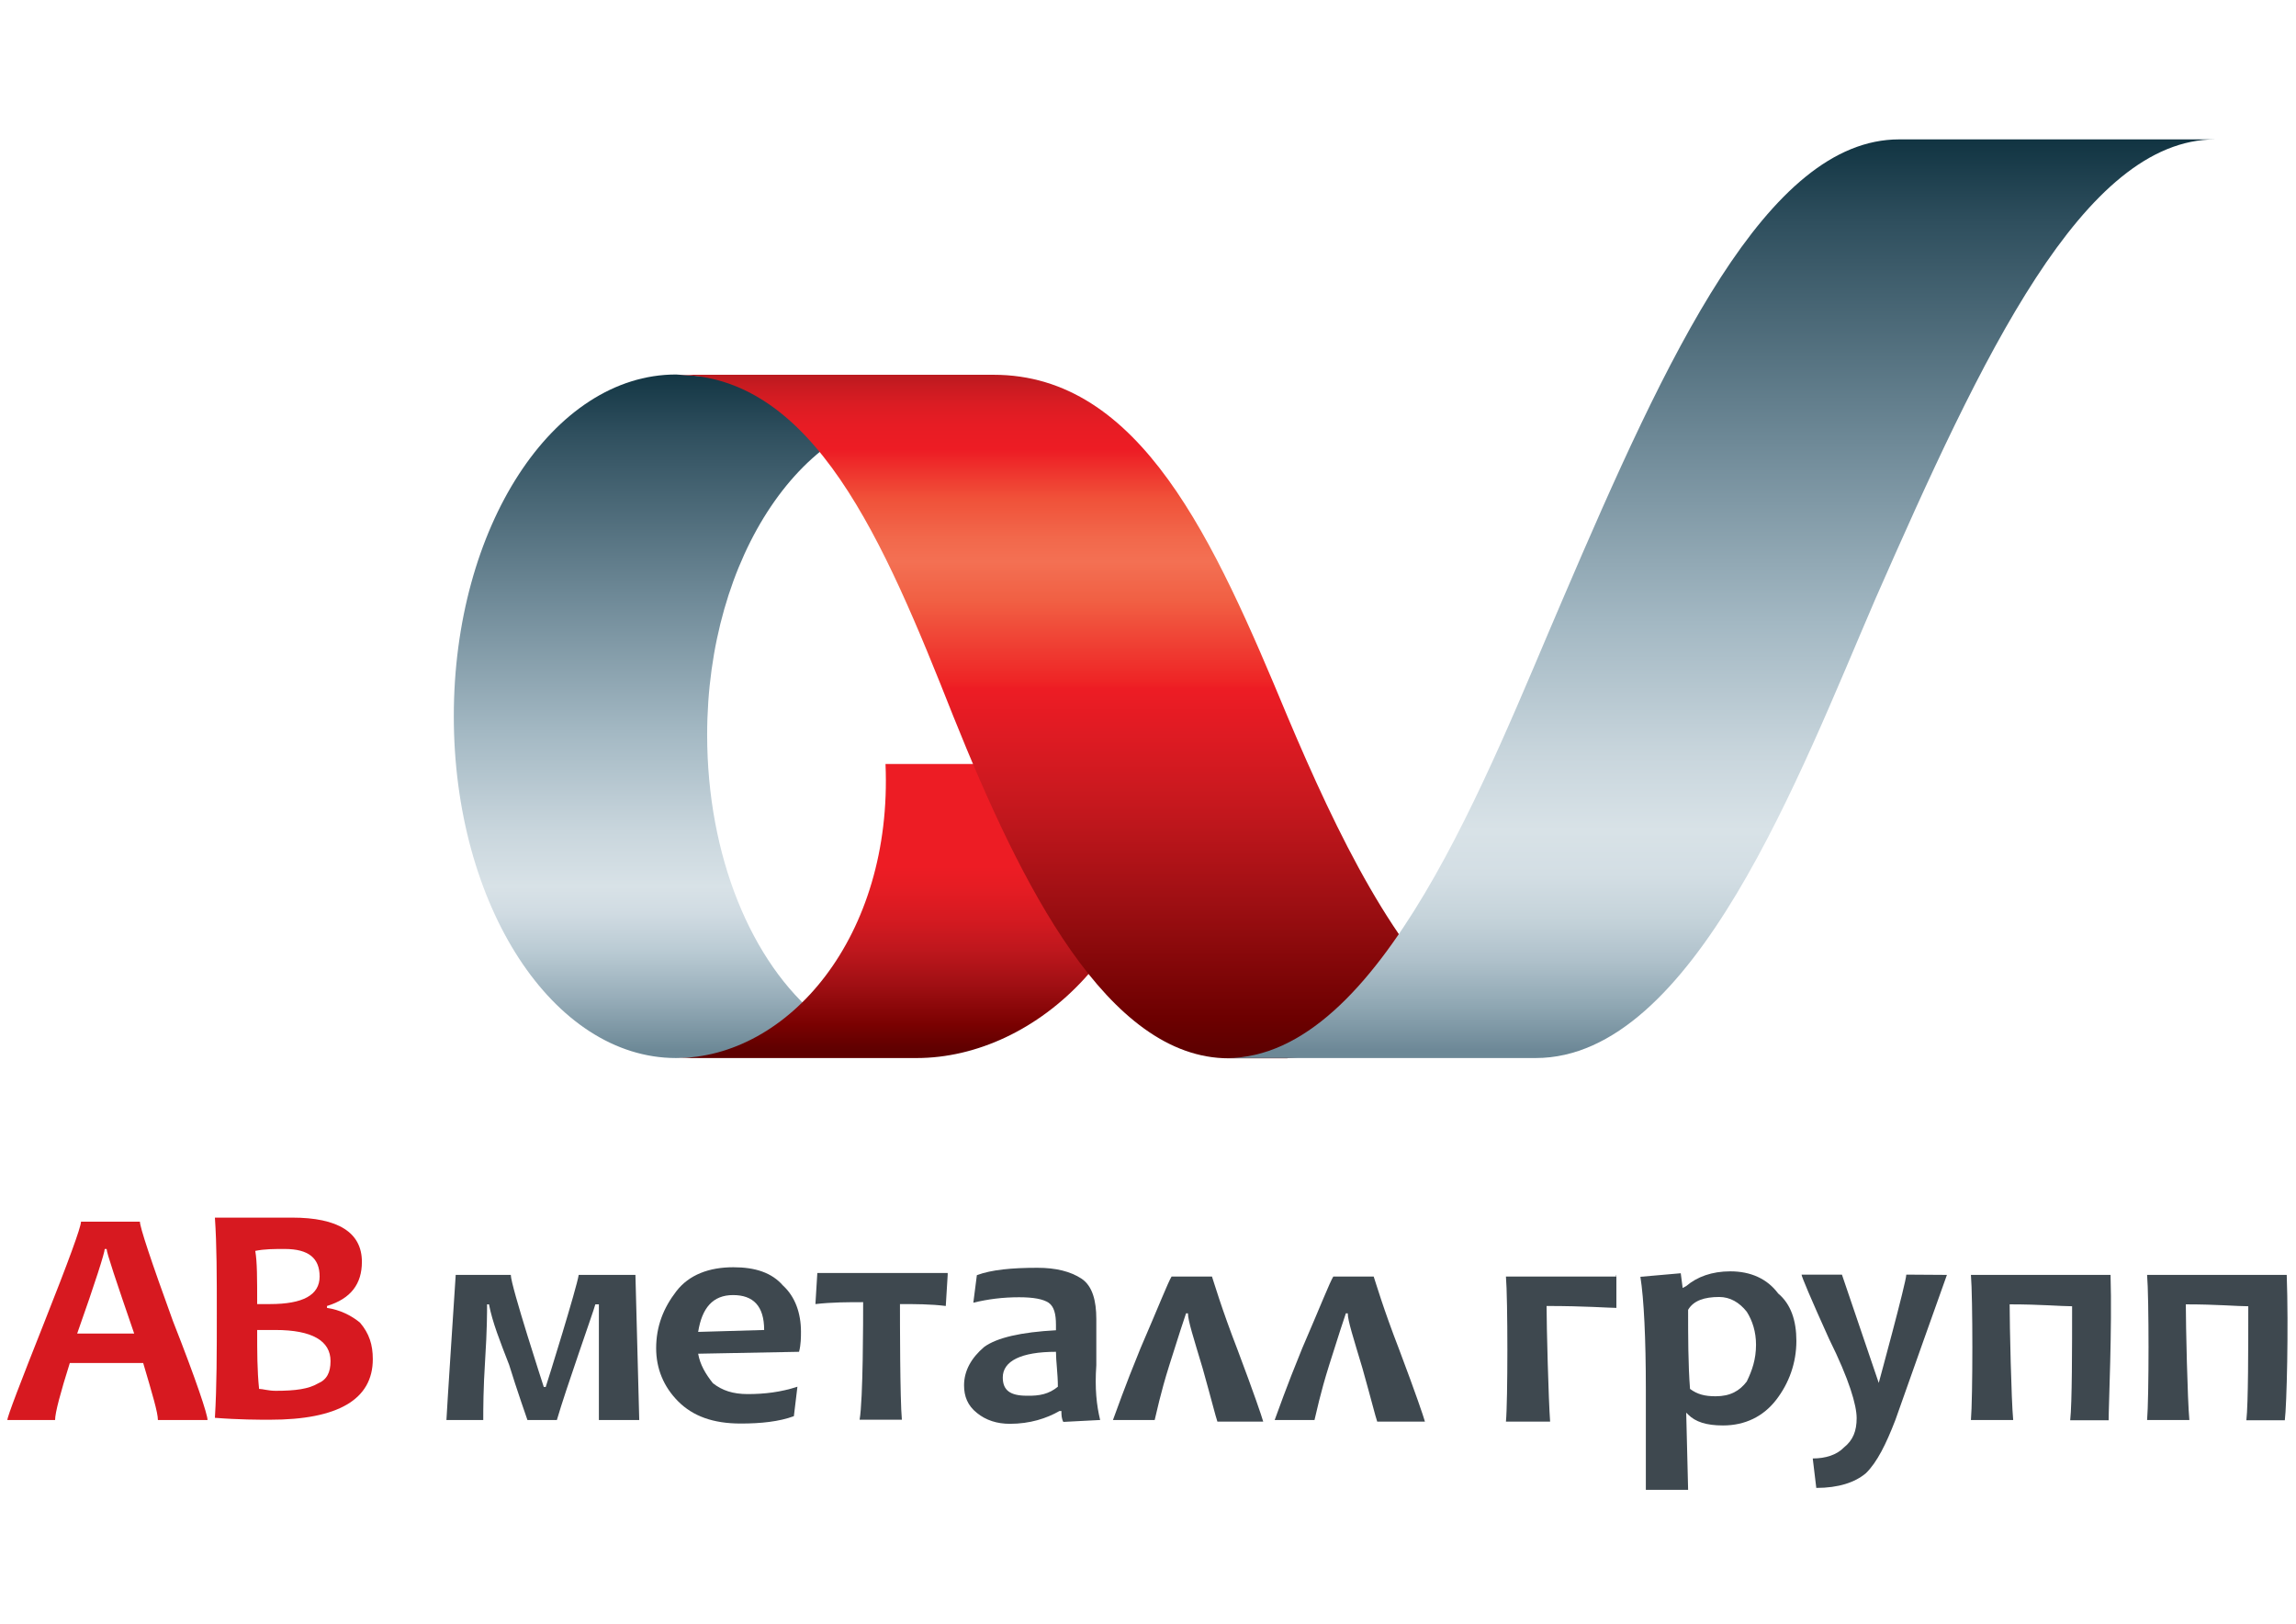 <svg xmlns="http://www.w3.org/2000/svg" viewBox="0 0 841.9 595.3">
    <linearGradient id="SVGID_1_" gradientUnits="userSpaceOnUse" x1="37.55" y1="545.28" x2="37.55" y2="582.28" gradientTransform="matrix(6.735 0 0 -6.735 0 4057.723)">
        <stop  offset="0"             style="stop-color:#6C8896"/>
        <stop  offset="1.926647e-003" style="stop-color:#6D8997"/>
        <stop  offset="7.733236e-002" style="stop-color:#97ADB9"/>
        <stop  offset="0.145"        style="stop-color:#B9CAD3"/>
        <stop  offset="0.202"        style="stop-color:#D0DBE2"/>
        <stop  offset="0.242"        style="stop-color:#D8E2E7"/>
        <stop  offset="0.322"        style="stop-color:#C9D6DD"/>
        <stop  offset="0.47"        style="stop-color:#A3B8C3"/>
        <stop  offset="0.669"        style="stop-color:#6E8997"/>
        <stop  offset="0.909"        style="stop-color:#2F4F5E"/>
        <stop  offset="1"             style="stop-color:#113442"/>
    </linearGradient>
    <path fill="url(#SVGID_1_)" d="M247.9,137.3c-45.1,0-81.5,55.9-81.5,125.3s36.4,125.3,81.5,125.3l17.5-0.7c18.9,0,46.5-4.7,35-14.1 c-24.9-20.2-41.1-59.3-41.1-103.7c0-65.3,35.7-118.5,80.1-118.5L258.6,138L247.9,137.3z"/>
    <linearGradient id="SVGID_2_" gradientUnits="userSpaceOnUse" x1="50.05" y1="561.28" x2="50.05" y2="545.28" gradientTransform="matrix(6.735 0 0 -6.735 0 4057.723)">
        <stop  offset="0"      style="stop-color:#ED1C24"/>
        <stop  offset="0.374" style="stop-color:#ED1C24"/>
        <stop  offset="0.447" style="stop-color:#E51C23"/>
        <stop  offset="0.545" style="stop-color:#D61A21"/>
        <stop  offset="0.657" style="stop-color:#BE171D"/>
        <stop  offset="0.78" style="stop-color:#9F0F13"/>
        <stop  offset="0.911" style="stop-color:#7A0101"/>
        <stop  offset="1"      style="stop-color:#5E0000"/>
    </linearGradient>
    <path fill="url(#SVGID_2_)" d="M247.9,387.9c41.1,0,79.5-44.5,76.8-107.8h101.7c0,66-46.5,107.8-90.3,107.8H247.9z"/>
    <linearGradient id="SVGID_3_" gradientUnits="userSpaceOnUse" x1="58.874" y1="582.28" x2="58.874" y2="545.28" gradientTransform="matrix(6.735 0 0 -6.735 0 4057.723)">
        <stop  offset="0"             style="stop-color:#B5191E"/>
        <stop  offset="2.278189e-002" style="stop-color:#C91B21"/>
        <stop  offset="4.952808e-002" style="stop-color:#DB1C23"/>
        <stop  offset="7.885586e-002" style="stop-color:#E71C24"/>
        <stop  offset="0.115"        style="stop-color:#ED1C24"/>
        <stop  offset="0.187"        style="stop-color:#F05139"/>
        <stop  offset="0.245"        style="stop-color:#F2684B"/>
        <stop  offset="0.28"        style="stop-color:#F37053"/>
        <stop  offset="0.339"        style="stop-color:#F15F43"/>
        <stop  offset="0.459"        style="stop-color:#EE2325"/>
        <stop  offset="0.467"         style="stop-color:#ED1C24"/>
        <stop  offset="0.528"        style="stop-color:#E01B23"/>
        <stop  offset="0.637"        style="stop-color:#C6181E"/>
        <stop  offset="0.781"        style="stop-color:#9E0F13"/>
        <stop  offset="0.953"        style="stop-color:#6C0000"/>
        <stop  offset="1"             style="stop-color:#5E0000"/>
    </linearGradient>
    <path fill="url(#SVGID_3_)" d="M472.1,387.9l51.9-4c19.5,0,27.6-2,15.5-11.4c-27.6-22.2-49.2-66.7-67.4-109.8 c-26.9-64.7-53.9-125.3-107.8-125.3H247.9c50.5,0,76.1,60.6,101.7,125.3c24.9,62,56.6,125.3,101,125.3H472.1z"/>
    <linearGradient id="SVGID_4_" gradientUnits="userSpaceOnUse" x1="93.7" y1="545.28" x2="93.7" y2="594.862" gradientTransform="matrix(6.735 0 0 -6.735 0 4057.723)">
        <stop  offset="0"             style="stop-color:#6C8896"/>
        <stop  offset="8.691043e-004" style="stop-color:#6D8897"/>
        <stop  offset="4.922779e-002" style="stop-color:#8FA7B3"/>
        <stop  offset="9.784003e-002" style="stop-color:#AEC0CA"/>
        <stop  offset="0.146"        style="stop-color:#C5D3DA"/>
        <stop  offset="0.194"        style="stop-color:#D3DEE4"/>
        <stop  offset="0.242"        style="stop-color:#D8E2E7"/>
        <stop  offset="0.322"        style="stop-color:#C9D6DD"/>
        <stop  offset="0.47"        style="stop-color:#A3B8C3"/>
        <stop  offset="0.669"        style="stop-color:#6E8997"/>
        <stop  offset="0.909"        style="stop-color:#2F4F5E"/>
        <stop  offset="1"             style="stop-color:#113442"/>
    </linearGradient>
    <path fill="url(#SVGID_4_)" d="M563.1,387.9c57.9,0,97-104.4,124.6-168.4c39.1-88.9,76.1-168.4,124.6-168.4H696.4 c-48.5,0-84.9,78.8-123.3,168.4c-27.6,64-66.7,168.4-123.3,168.4H563.1z"/>

    <path fill="#D71920" d="M76.1,520.6H57.9c0-2.7-2-9.4-5.4-20.9H25.6c-3.4,10.8-5.4,18.2-5.4,20.9H2.7c0-1.3,4.7-13.5,13.5-35.7 s13.5-35,13.5-37h21.6c0,2,4,14.1,12.1,36.4C72.1,506.4,76.1,518.6,76.1,520.6z M49.2,488.9c-6.7-19.5-10.1-29.6-10.1-31h-0.7 c0,1.3-3.4,12.1-10.1,31H49.2z"/>
    <path fill="#D71920" d="M136.7,498.3c0,14.8-12.8,22.2-37.7,22.2c-4,0-11.4,0-20.2-0.7c0.7-11.4,0.7-24.2,0.7-38.4 c0-13.5,0-24.9-0.7-35h9.4c2,0,4.7,0,8.8,0c4,0,7.4,0,10.1,0c16.8,0,25.6,5.4,25.6,16.2c0,8.1-4,13.5-12.8,16.2v0.7 c4.7,0.7,8.8,2.7,12.1,5.4C135.4,488.9,136.7,493,136.7,498.3z M117.2,468c0-6.7-4-10.1-12.8-10.1c-4,0-7.4,0-10.8,0.7 c0.7,4,0.7,10.1,0.7,19.5c1.3,0,2.7,0,4.7,0C111.1,478.1,117.2,474.8,117.2,468z M121.2,499c0-7.4-6.7-11.4-20.2-11.4 c-2.7,0-4.7,0-6.7,0c0,8.1,0,14.8,0.7,21.6c1.3,0,3.4,0.7,6.1,0.7c7.4,0,12.1-0.7,15.5-2.7C119.9,505.8,121.2,503.1,121.2,499z"/>
    <path fill="#3E484F" d="M234.4,520.6h-14.8c0-6.1,0-39.7,0-42.4h-1.3c-0.7,2.7-10.8,31-14.1,42.4h-10.8c0,0-4-11.4-6.7-20.2 c-3.4-8.8-6.1-15.5-7.4-22.2h-0.7c0,2.7,0,9.4-0.7,20.2c-0.7,10.8-0.7,18.2-0.7,22.2h-13.5c0-1.3,3.4-53.2,3.4-53.2h20.2 c0,4,12.1,41.1,12.1,41.1h0.7c0.7-2,11.4-36.4,12.1-41.1H233L234.4,520.6z"/>
    <path fill="#3E484F" d="M293.7,488.2c0,2,0,4.7-0.7,7.4l-37,0.7c0.7,4,2.7,7.4,5.4,10.8c3.4,2.7,7.4,4,12.8,4 c6.1,0,12.1-0.7,18.2-2.7l-1.3,10.8c-5.4,2-12.1,2.7-19.5,2.7c-10.1,0-17.5-2.7-22.9-8.1c-5.4-5.4-8.1-12.1-8.1-19.5 c0-8.1,2.7-14.8,7.4-20.9c4.7-6.1,12.1-8.8,20.9-8.8c8.1,0,14.1,2,18.2,6.7C291.6,475.4,293.7,481.5,293.7,488.2z M280.2,487.6 c0-8.8-4-12.8-11.4-12.8s-11.4,4.7-12.8,13.5L280.2,487.6z"/>
    <path fill="#3E484F" d="M347.5,467.4l-0.7,11.4c-5.4-0.7-11.4-0.7-16.8-0.7c0,5.4,0,35,0.7,42.4h-15.5c1.3-7.4,1.3-37,1.3-43.1 c-5.4,0-11.4,0-17.5,0.7l0.7-11.4h47.8V467.4z"/>
    <path fill="#3E484F" d="M403.4,520.6l-13.5,0.7c-0.7-1.3-0.7-2.7-0.7-4h-0.7c-4.7,2.7-10.8,4.7-18.2,4.7c-4.7,0-8.8-1.3-12.1-4 c-3.4-2.7-4.7-6.1-4.7-10.1c0-5.4,2.7-10.1,7.4-14.1c4.7-3.4,13.5-5.4,26.3-6.1c0-0.7,0-1.3,0-2c0-4-0.7-6.7-2.7-8.1 c-2-1.3-5.4-2-10.8-2c-6.1,0-11.4,0.7-16.8,2l1.3-10.1c5.4-2,12.8-2.7,22.2-2.7c6.7,0,12.1,1.3,16.2,4c4,2.7,5.4,8.1,5.4,14.8 c0,1.3,0,4.7,0,8.8c0,4,0,6.7,0,8.1C401.4,509.1,402.1,515.2,403.4,520.6z M387.9,508.4c0-4.7-0.7-9.4-0.7-12.8 c-12.8,0-19.5,3.4-19.5,9.4c0,4.7,2.7,6.7,8.8,6.7C381.2,511.8,384.6,511.1,387.9,508.4z"/>
    <path fill="#3E484F" d="M408.1,520.6c1.3-3.4,4-11.4,10.1-26.3c6.7-15.5,10.1-24.2,11.4-26.3h14.8c0.7,2,3.4,11.4,9.4,26.9 c6.1,16.2,8.8,24.2,9.4,26.3h-16.8c-0.7-2-2-7.4-5.4-19.5c-3.4-11.4-5.4-17.5-5.4-20.2h-0.7c-0.7,2-2.7,8.1-6.1,18.9 c-3.4,10.8-4.7,17.5-5.4,20.2H408.1z"/>
    <path fill="#3E484F" d="M467.4,520.6c1.3-3.4,4-11.4,10.1-26.3c6.7-15.5,10.1-24.2,11.4-26.3h14.8c0.7,2,3.4,11.4,9.4,26.9 c6.1,16.2,8.8,24.2,9.4,26.3h-17.5c-0.7-2-2-7.4-5.4-19.5c-3.4-11.4-5.4-17.5-5.4-20.2h-0.7c-0.7,2-2.7,8.1-6.1,18.9 c-3.4,10.8-4.7,17.5-5.4,20.2H467.4z"/>
    <path fill="#3E484F" d="M592.7,467.4v12.1c-2.7,0-11.4-0.7-25.6-0.7c0,7.4,0.7,34.3,1.3,42.4h-16.2c0.7-7.4,0.7-45.1,0-53.2h40.4 V467.4z"/>
    <path fill="#3E484F" d="M773.9,467.4h-51.2c0.7,8.1,0.7,45.1,0,53.2h15.5c-0.7-7.4-1.3-35-1.3-42.4c11.4,0,18.9,0.7,22.9,0.7 c0,14.8,0,35.7-0.7,41.8h14.1C773.2,515.2,774.5,486.9,773.9,467.4z"/>
    <path fill="#3E484F" d="M838.5,467.4h-51.2c0.7,8.1,0.7,45.1,0,53.2h15.5c-0.7-7.4-1.3-35-1.3-42.4c11.4,0,18.9,0.7,22.9,0.7 c0,14.8,0,35.7-0.7,41.8h14.1C838.5,515.2,839.2,486.9,838.5,467.4z"/>
    <path fill="#3E484F" d="M658.7,491.6c0,8.1-2.7,15.5-7.4,21.6c-4.7,6.1-11.4,9.4-19.5,9.4c-6.1,0-10.1-1.3-12.8-4l-0.7-0.7l0.7,28.3 h-15.5c0,0,0-23.6,0-37c0-18.2-0.7-33-2-41.1l14.8-1.3l0.7,5.4l1.3-0.7c4-3.4,9.4-5.4,16.2-5.4c7.4,0,13.5,2.7,17.5,8.1 C656.7,478.1,658.7,484.2,658.7,491.6z M643.9,493c0-4.7-1.3-8.8-3.4-12.1c-2.7-3.4-6.1-5.4-10.1-5.4c-5.4,0-9.4,1.3-11.4,4.7 c0,9.4,0,20.2,0.7,29c2.7,2,5.4,2.7,9.4,2.7c5.4,0,8.8-2,11.4-5.4C642.5,502.4,643.9,498.3,643.9,493z"/>
    <path fill="#3E484F" d="M713.9,467.4c0,0-16.8,47.1-18.9,53.2c-3.4,8.8-6.7,15.5-10.8,19.5c-4,3.4-10.1,5.4-18.2,5.4l-1.3-10.8 c4.7,0,8.8-1.3,11.4-4c3.4-2.7,4.7-6.1,4.7-10.8c0-4.7-2.7-14.1-10.1-29c-6.7-14.8-10.1-22.9-10.1-23.6h14.8l13.5,39.7 c0,0,10.1-37,10.1-39.7L713.9,467.4L713.9,467.4z"/>
</svg>